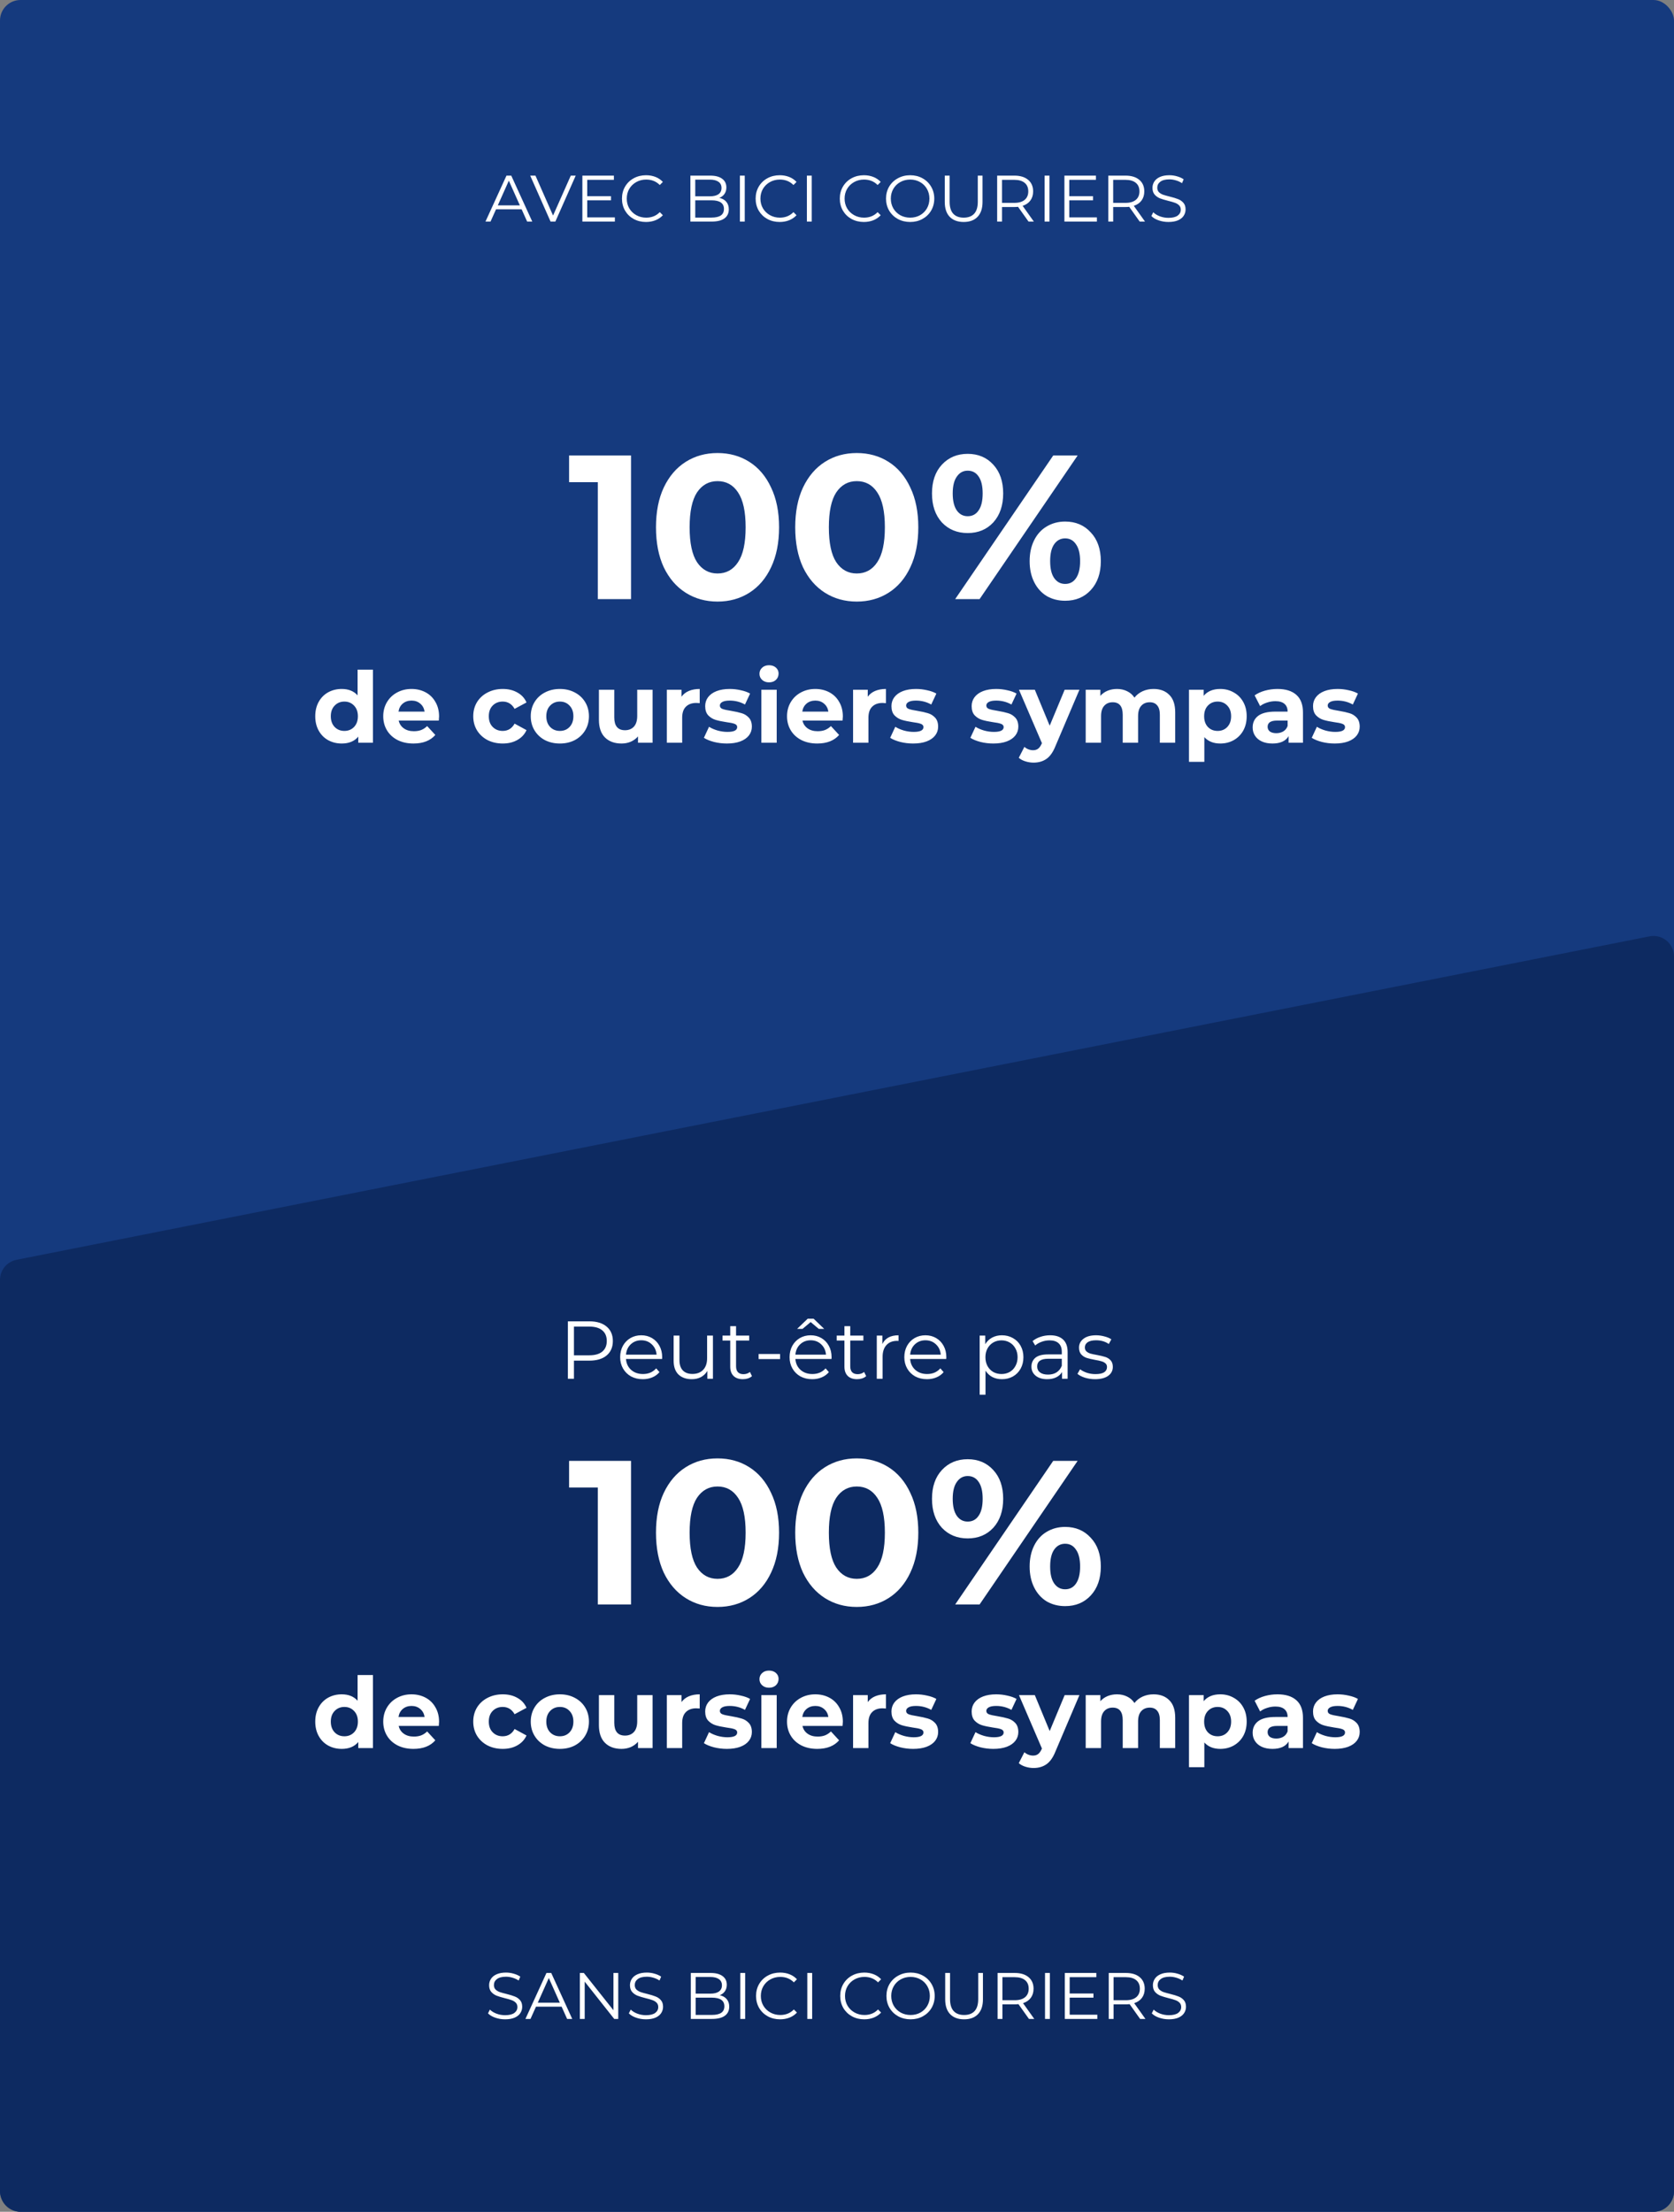 <svg width="408" height="539" viewBox="0 0 408 539" fill="none" xmlns="http://www.w3.org/2000/svg">
<rect x="0" y="0" width="408" height="539" fill="#808080" stroke="none"/>
<rect width="408" height="539" rx="5" fill="#153A7E"/>
<path d="M0 311.909C0 309.522 1.687 307.468 4.029 307.005L402.029 228.183C405.12 227.57 408 229.936 408 233.087V534C408 536.761 405.761 539 403 539H5C2.239 539 0 536.761 0 534V311.909Z" fill="#0D2A61"/>
<path d="M153.801 111V146H145.701V117.5H138.701V111H153.801ZM174.881 146.6C171.981 146.6 169.397 145.883 167.131 144.45C164.864 143.017 163.081 140.95 161.781 138.25C160.514 135.517 159.881 132.267 159.881 128.5C159.881 124.733 160.514 121.5 161.781 118.8C163.081 116.067 164.864 113.983 167.131 112.55C169.397 111.117 171.981 110.4 174.881 110.4C177.781 110.4 180.364 111.117 182.631 112.55C184.897 113.983 186.664 116.067 187.931 118.8C189.231 121.5 189.881 124.733 189.881 128.5C189.881 132.267 189.231 135.517 187.931 138.25C186.664 140.95 184.897 143.017 182.631 144.45C180.364 145.883 177.781 146.6 174.881 146.6ZM174.881 139.75C177.014 139.75 178.681 138.833 179.881 137C181.114 135.167 181.731 132.333 181.731 128.5C181.731 124.667 181.114 121.833 179.881 120C178.681 118.167 177.014 117.25 174.881 117.25C172.781 117.25 171.114 118.167 169.881 120C168.681 121.833 168.081 124.667 168.081 128.5C168.081 132.333 168.681 135.167 169.881 137C171.114 138.833 172.781 139.75 174.881 139.75ZM208.816 146.6C205.916 146.6 203.333 145.883 201.066 144.45C198.8 143.017 197.016 140.95 195.716 138.25C194.45 135.517 193.816 132.267 193.816 128.5C193.816 124.733 194.45 121.5 195.716 118.8C197.016 116.067 198.8 113.983 201.066 112.55C203.333 111.117 205.916 110.4 208.816 110.4C211.716 110.4 214.3 111.117 216.566 112.55C218.833 113.983 220.6 116.067 221.866 118.8C223.166 121.5 223.816 124.733 223.816 128.5C223.816 132.267 223.166 135.517 221.866 138.25C220.6 140.95 218.833 143.017 216.566 144.45C214.3 145.883 211.716 146.6 208.816 146.6ZM208.816 139.75C210.95 139.75 212.616 138.833 213.816 137C215.05 135.167 215.666 132.333 215.666 128.5C215.666 124.667 215.05 121.833 213.816 120C212.616 118.167 210.95 117.25 208.816 117.25C206.716 117.25 205.05 118.167 203.816 120C202.616 121.833 202.016 124.667 202.016 128.5C202.016 132.333 202.616 135.167 203.816 137C205.05 138.833 206.716 139.75 208.816 139.75ZM235.852 129.9C233.285 129.9 231.185 129.033 229.552 127.3C227.952 125.533 227.152 123.183 227.152 120.25C227.152 117.317 227.952 114.983 229.552 113.25C231.185 111.483 233.285 110.6 235.852 110.6C238.418 110.6 240.502 111.483 242.102 113.25C243.702 114.983 244.502 117.317 244.502 120.25C244.502 123.183 243.702 125.533 242.102 127.3C240.502 129.033 238.418 129.9 235.852 129.9ZM256.702 111H262.652L238.752 146H232.802L256.702 111ZM235.852 125.8C236.985 125.8 237.868 125.333 238.502 124.4C239.168 123.467 239.502 122.083 239.502 120.25C239.502 118.417 239.168 117.033 238.502 116.1C237.868 115.167 236.985 114.7 235.852 114.7C234.752 114.7 233.868 115.183 233.202 116.15C232.535 117.083 232.202 118.45 232.202 120.25C232.202 122.05 232.535 123.433 233.202 124.4C233.868 125.333 234.752 125.8 235.852 125.8ZM259.602 146.4C257.935 146.4 256.435 146.017 255.102 145.25C253.802 144.45 252.785 143.317 252.052 141.85C251.318 140.383 250.952 138.683 250.952 136.75C250.952 134.817 251.318 133.117 252.052 131.65C252.785 130.183 253.802 129.067 255.102 128.3C256.435 127.5 257.935 127.1 259.602 127.1C262.168 127.1 264.252 127.983 265.852 129.75C267.485 131.483 268.302 133.817 268.302 136.75C268.302 139.683 267.485 142.033 265.852 143.8C264.252 145.533 262.168 146.4 259.602 146.4ZM259.602 142.3C260.735 142.3 261.618 141.833 262.252 140.9C262.918 139.933 263.252 138.55 263.252 136.75C263.252 134.95 262.918 133.583 262.252 132.65C261.618 131.683 260.735 131.2 259.602 131.2C258.502 131.2 257.618 131.667 256.952 132.6C256.285 133.533 255.952 134.917 255.952 136.75C255.952 138.583 256.285 139.967 256.952 140.9C257.618 141.833 258.502 142.3 259.602 142.3ZM90.9 163.192V181H87.323V179.512C86.395 180.632 85.052 181.192 83.291 181.192C82.076 181.192 80.972 180.92 79.98 180.376C79.004 179.832 78.236 179.056 77.675 178.048C77.115 177.04 76.835 175.872 76.835 174.544C76.835 173.216 77.115 172.048 77.675 171.04C78.236 170.032 79.004 169.256 79.98 168.712C80.972 168.168 82.076 167.896 83.291 167.896C84.939 167.896 86.228 168.416 87.156 169.456V163.192H90.9ZM83.939 178.12C84.883 178.12 85.668 177.8 86.291 177.16C86.915 176.504 87.228 175.632 87.228 174.544C87.228 173.456 86.915 172.592 86.291 171.952C85.668 171.296 84.883 170.968 83.939 170.968C82.98 170.968 82.188 171.296 81.564 171.952C80.939 172.592 80.627 173.456 80.627 174.544C80.627 175.632 80.939 176.504 81.564 177.16C82.188 177.8 82.98 178.12 83.939 178.12ZM107.013 174.592C107.013 174.64 106.989 174.976 106.941 175.6H97.173C97.349 176.4 97.765 177.032 98.421 177.496C99.077 177.96 99.893 178.192 100.869 178.192C101.541 178.192 102.133 178.096 102.645 177.904C103.173 177.696 103.661 177.376 104.109 176.944L106.101 179.104C104.885 180.496 103.109 181.192 100.773 181.192C99.317 181.192 98.029 180.912 96.909 180.352C95.789 179.776 94.925 178.984 94.317 177.976C93.709 176.968 93.405 175.824 93.405 174.544C93.405 173.28 93.701 172.144 94.293 171.136C94.901 170.112 95.725 169.32 96.765 168.76C97.821 168.184 98.997 167.896 100.293 167.896C101.557 167.896 102.701 168.168 103.725 168.712C104.749 169.256 105.549 170.04 106.125 171.064C106.717 172.072 107.013 173.248 107.013 174.592ZM100.317 170.728C99.469 170.728 98.757 170.968 98.181 171.448C97.605 171.928 97.253 172.584 97.125 173.416H103.485C103.357 172.6 103.005 171.952 102.429 171.472C101.853 170.976 101.149 170.728 100.317 170.728ZM122.542 181.192C121.166 181.192 119.926 180.912 118.822 180.352C117.734 179.776 116.878 178.984 116.254 177.976C115.646 176.968 115.342 175.824 115.342 174.544C115.342 173.264 115.646 172.12 116.254 171.112C116.878 170.104 117.734 169.32 118.822 168.76C119.926 168.184 121.166 167.896 122.542 167.896C123.902 167.896 125.086 168.184 126.094 168.76C127.118 169.32 127.862 170.128 128.326 171.184L125.422 172.744C124.75 171.56 123.782 170.968 122.518 170.968C121.542 170.968 120.734 171.288 120.094 171.928C119.454 172.568 119.134 173.44 119.134 174.544C119.134 175.648 119.454 176.52 120.094 177.16C120.734 177.8 121.542 178.12 122.518 178.12C123.798 178.12 124.766 177.528 125.422 176.344L128.326 177.928C127.862 178.952 127.118 179.752 126.094 180.328C125.086 180.904 123.902 181.192 122.542 181.192ZM136.462 181.192C135.102 181.192 133.878 180.912 132.79 180.352C131.718 179.776 130.878 178.984 130.27 177.976C129.662 176.968 129.358 175.824 129.358 174.544C129.358 173.264 129.662 172.12 130.27 171.112C130.878 170.104 131.718 169.32 132.79 168.76C133.878 168.184 135.102 167.896 136.462 167.896C137.822 167.896 139.038 168.184 140.11 168.76C141.182 169.32 142.022 170.104 142.63 171.112C143.238 172.12 143.542 173.264 143.542 174.544C143.542 175.824 143.238 176.968 142.63 177.976C142.022 178.984 141.182 179.776 140.11 180.352C139.038 180.912 137.822 181.192 136.462 181.192ZM136.462 178.12C137.422 178.12 138.206 177.8 138.814 177.16C139.438 176.504 139.75 175.632 139.75 174.544C139.75 173.456 139.438 172.592 138.814 171.952C138.206 171.296 137.422 170.968 136.462 170.968C135.502 170.968 134.71 171.296 134.086 171.952C133.462 172.592 133.15 173.456 133.15 174.544C133.15 175.632 133.462 176.504 134.086 177.16C134.71 177.8 135.502 178.12 136.462 178.12ZM159.052 168.088V181H155.5V179.464C155.004 180.024 154.412 180.456 153.724 180.76C153.036 181.048 152.292 181.192 151.492 181.192C149.796 181.192 148.452 180.704 147.46 179.728C146.468 178.752 145.972 177.304 145.972 175.384V168.088H149.716V174.832C149.716 176.912 150.588 177.952 152.332 177.952C153.228 177.952 153.948 177.664 154.492 177.088C155.036 176.496 155.308 175.624 155.308 174.472V168.088H159.052ZM166.097 169.792C166.545 169.168 167.145 168.696 167.897 168.376C168.665 168.056 169.545 167.896 170.537 167.896V171.352C170.121 171.32 169.841 171.304 169.697 171.304C168.625 171.304 167.785 171.608 167.177 172.216C166.569 172.808 166.265 173.704 166.265 174.904V181H162.521V168.088H166.097V169.792ZM177.154 181.192C176.082 181.192 175.034 181.064 174.01 180.808C172.986 180.536 172.17 180.2 171.562 179.8L172.81 177.112C173.386 177.48 174.082 177.784 174.898 178.024C175.714 178.248 176.514 178.36 177.298 178.36C178.882 178.36 179.674 177.968 179.674 177.184C179.674 176.816 179.458 176.552 179.026 176.392C178.594 176.232 177.93 176.096 177.034 175.984C175.978 175.824 175.106 175.64 174.418 175.432C173.73 175.224 173.13 174.856 172.618 174.328C172.122 173.8 171.874 173.048 171.874 172.072C171.874 171.256 172.106 170.536 172.57 169.912C173.05 169.272 173.738 168.776 174.634 168.424C175.546 168.072 176.618 167.896 177.85 167.896C178.762 167.896 179.666 168 180.562 168.208C181.474 168.4 182.226 168.672 182.818 169.024L181.57 171.688C180.434 171.048 179.194 170.728 177.85 170.728C177.05 170.728 176.45 170.84 176.05 171.064C175.65 171.288 175.45 171.576 175.45 171.928C175.45 172.328 175.666 172.608 176.098 172.768C176.53 172.928 177.218 173.08 178.162 173.224C179.218 173.4 180.082 173.592 180.754 173.8C181.426 173.992 182.01 174.352 182.506 174.88C183.002 175.408 183.25 176.144 183.25 177.088C183.25 177.888 183.01 178.6 182.53 179.224C182.05 179.848 181.346 180.336 180.418 180.688C179.506 181.024 178.418 181.192 177.154 181.192ZM185.56 168.088H189.304V181H185.56V168.088ZM187.432 166.288C186.744 166.288 186.184 166.088 185.752 165.688C185.32 165.288 185.104 164.792 185.104 164.2C185.104 163.608 185.32 163.112 185.752 162.712C186.184 162.312 186.744 162.112 187.432 162.112C188.12 162.112 188.68 162.304 189.112 162.688C189.544 163.072 189.76 163.552 189.76 164.128C189.76 164.752 189.544 165.272 189.112 165.688C188.68 166.088 188.12 166.288 187.432 166.288ZM205.427 174.592C205.427 174.64 205.403 174.976 205.355 175.6H195.587C195.763 176.4 196.179 177.032 196.835 177.496C197.491 177.96 198.307 178.192 199.283 178.192C199.955 178.192 200.547 178.096 201.059 177.904C201.587 177.696 202.075 177.376 202.523 176.944L204.515 179.104C203.299 180.496 201.523 181.192 199.187 181.192C197.731 181.192 196.443 180.912 195.323 180.352C194.203 179.776 193.339 178.984 192.731 177.976C192.123 176.968 191.819 175.824 191.819 174.544C191.819 173.28 192.115 172.144 192.707 171.136C193.315 170.112 194.139 169.32 195.179 168.76C196.235 168.184 197.411 167.896 198.707 167.896C199.971 167.896 201.115 168.168 202.139 168.712C203.163 169.256 203.963 170.04 204.539 171.064C205.131 172.072 205.427 173.248 205.427 174.592ZM198.731 170.728C197.883 170.728 197.171 170.968 196.595 171.448C196.019 171.928 195.667 172.584 195.539 173.416H201.899C201.771 172.6 201.419 171.952 200.843 171.472C200.267 170.976 199.563 170.728 198.731 170.728ZM211.495 169.792C211.943 169.168 212.543 168.696 213.295 168.376C214.063 168.056 214.943 167.896 215.935 167.896V171.352C215.519 171.32 215.239 171.304 215.095 171.304C214.023 171.304 213.183 171.608 212.575 172.216C211.967 172.808 211.663 173.704 211.663 174.904V181H207.919V168.088H211.495V169.792ZM222.552 181.192C221.48 181.192 220.432 181.064 219.408 180.808C218.384 180.536 217.568 180.2 216.96 179.8L218.208 177.112C218.784 177.48 219.48 177.784 220.296 178.024C221.112 178.248 221.912 178.36 222.696 178.36C224.28 178.36 225.072 177.968 225.072 177.184C225.072 176.816 224.856 176.552 224.424 176.392C223.992 176.232 223.328 176.096 222.432 175.984C221.376 175.824 220.504 175.64 219.816 175.432C219.128 175.224 218.528 174.856 218.016 174.328C217.52 173.8 217.272 173.048 217.272 172.072C217.272 171.256 217.504 170.536 217.968 169.912C218.448 169.272 219.136 168.776 220.032 168.424C220.944 168.072 222.016 167.896 223.248 167.896C224.16 167.896 225.064 168 225.96 168.208C226.872 168.4 227.624 168.672 228.216 169.024L226.968 171.688C225.832 171.048 224.592 170.728 223.248 170.728C222.448 170.728 221.848 170.84 221.448 171.064C221.048 171.288 220.848 171.576 220.848 171.928C220.848 172.328 221.064 172.608 221.496 172.768C221.928 172.928 222.616 173.08 223.56 173.224C224.616 173.4 225.48 173.592 226.152 173.8C226.824 173.992 227.408 174.352 227.904 174.88C228.4 175.408 228.648 176.144 228.648 177.088C228.648 177.888 228.408 178.6 227.928 179.224C227.448 179.848 226.744 180.336 225.816 180.688C224.904 181.024 223.816 181.192 222.552 181.192ZM242.099 181.192C241.027 181.192 239.979 181.064 238.955 180.808C237.931 180.536 237.115 180.2 236.507 179.8L237.755 177.112C238.331 177.48 239.027 177.784 239.843 178.024C240.659 178.248 241.459 178.36 242.243 178.36C243.827 178.36 244.619 177.968 244.619 177.184C244.619 176.816 244.403 176.552 243.971 176.392C243.539 176.232 242.875 176.096 241.979 175.984C240.923 175.824 240.051 175.64 239.363 175.432C238.675 175.224 238.075 174.856 237.563 174.328C237.067 173.8 236.819 173.048 236.819 172.072C236.819 171.256 237.051 170.536 237.515 169.912C237.995 169.272 238.683 168.776 239.579 168.424C240.491 168.072 241.563 167.896 242.795 167.896C243.707 167.896 244.611 168 245.507 168.208C246.419 168.4 247.171 168.672 247.763 169.024L246.515 171.688C245.379 171.048 244.139 170.728 242.795 170.728C241.995 170.728 241.395 170.84 240.995 171.064C240.595 171.288 240.395 171.576 240.395 171.928C240.395 172.328 240.611 172.608 241.043 172.768C241.475 172.928 242.163 173.08 243.107 173.224C244.163 173.4 245.027 173.592 245.699 173.8C246.371 173.992 246.955 174.352 247.451 174.88C247.947 175.408 248.195 176.144 248.195 177.088C248.195 177.888 247.955 178.6 247.475 179.224C246.995 179.848 246.291 180.336 245.363 180.688C244.451 181.024 243.363 181.192 242.099 181.192ZM263.087 168.088L257.255 181.792C256.663 183.28 255.927 184.328 255.047 184.936C254.183 185.544 253.135 185.848 251.903 185.848C251.231 185.848 250.567 185.744 249.911 185.536C249.255 185.328 248.719 185.04 248.303 184.672L249.671 182.008C249.959 182.264 250.287 182.464 250.655 182.608C251.039 182.752 251.415 182.824 251.783 182.824C252.295 182.824 252.711 182.696 253.031 182.44C253.351 182.2 253.639 181.792 253.895 181.216L253.943 181.096L248.351 168.088H252.215L255.839 176.848L259.487 168.088H263.087ZM281.151 167.896C282.767 167.896 284.047 168.376 284.991 169.336C285.951 170.28 286.431 171.704 286.431 173.608V181H282.687V174.184C282.687 173.16 282.471 172.4 282.039 171.904C281.623 171.392 281.023 171.136 280.239 171.136C279.359 171.136 278.663 171.424 278.151 172C277.639 172.56 277.383 173.4 277.383 174.52V181H273.639V174.184C273.639 172.152 272.823 171.136 271.191 171.136C270.327 171.136 269.639 171.424 269.127 172C268.615 172.56 268.359 173.4 268.359 174.52V181H264.615V168.088H268.191V169.576C268.671 169.032 269.255 168.616 269.943 168.328C270.647 168.04 271.415 167.896 272.247 167.896C273.159 167.896 273.983 168.08 274.719 168.448C275.455 168.8 276.047 169.32 276.495 170.008C277.023 169.336 277.687 168.816 278.487 168.448C279.303 168.08 280.191 167.896 281.151 167.896ZM297.419 167.896C298.619 167.896 299.707 168.176 300.683 168.736C301.675 169.28 302.451 170.056 303.011 171.064C303.571 172.056 303.851 173.216 303.851 174.544C303.851 175.872 303.571 177.04 303.011 178.048C302.451 179.04 301.675 179.816 300.683 180.376C299.707 180.92 298.619 181.192 297.419 181.192C295.771 181.192 294.475 180.672 293.531 179.632V185.656H289.787V168.088H293.363V169.576C294.291 168.456 295.643 167.896 297.419 167.896ZM296.771 178.12C297.731 178.12 298.515 177.8 299.123 177.16C299.747 176.504 300.059 175.632 300.059 174.544C300.059 173.456 299.747 172.592 299.123 171.952C298.515 171.296 297.731 170.968 296.771 170.968C295.811 170.968 295.019 171.296 294.395 171.952C293.787 172.592 293.483 173.456 293.483 174.544C293.483 175.632 293.787 176.504 294.395 177.16C295.019 177.8 295.811 178.12 296.771 178.12ZM311.354 167.896C313.354 167.896 314.89 168.376 315.962 169.336C317.034 170.28 317.57 171.712 317.57 173.632V181H314.066V179.392C313.362 180.592 312.05 181.192 310.13 181.192C309.138 181.192 308.274 181.024 307.538 180.688C306.818 180.352 306.266 179.888 305.882 179.296C305.498 178.704 305.306 178.032 305.306 177.28C305.306 176.08 305.754 175.136 306.65 174.448C307.562 173.76 308.962 173.416 310.85 173.416H313.826C313.826 172.6 313.578 171.976 313.082 171.544C312.586 171.096 311.842 170.872 310.85 170.872C310.162 170.872 309.482 170.984 308.81 171.208C308.154 171.416 307.594 171.704 307.13 172.072L305.786 169.456C306.49 168.96 307.33 168.576 308.306 168.304C309.298 168.032 310.314 167.896 311.354 167.896ZM311.066 178.672C311.706 178.672 312.274 178.528 312.77 178.24C313.266 177.936 313.618 177.496 313.826 176.92V175.6H311.258C309.722 175.6 308.954 176.104 308.954 177.112C308.954 177.592 309.138 177.976 309.506 178.264C309.89 178.536 310.41 178.672 311.066 178.672ZM325.302 181.192C324.23 181.192 323.182 181.064 322.158 180.808C321.134 180.536 320.318 180.2 319.71 179.8L320.958 177.112C321.534 177.48 322.23 177.784 323.046 178.024C323.862 178.248 324.662 178.36 325.446 178.36C327.03 178.36 327.822 177.968 327.822 177.184C327.822 176.816 327.606 176.552 327.174 176.392C326.742 176.232 326.078 176.096 325.182 175.984C324.126 175.824 323.254 175.64 322.566 175.432C321.878 175.224 321.278 174.856 320.766 174.328C320.27 173.8 320.022 173.048 320.022 172.072C320.022 171.256 320.254 170.536 320.718 169.912C321.198 169.272 321.886 168.776 322.782 168.424C323.694 168.072 324.766 167.896 325.998 167.896C326.91 167.896 327.814 168 328.71 168.208C329.622 168.4 330.374 168.672 330.966 169.024L329.718 171.688C328.582 171.048 327.342 170.728 325.998 170.728C325.198 170.728 324.598 170.84 324.198 171.064C323.798 171.288 323.598 171.576 323.598 171.928C323.598 172.328 323.814 172.608 324.246 172.768C324.678 172.928 325.366 173.08 326.31 173.224C327.366 173.4 328.23 173.592 328.902 173.8C329.574 173.992 330.158 174.352 330.654 174.88C331.15 175.408 331.398 176.144 331.398 177.088C331.398 177.888 331.158 178.6 330.678 179.224C330.198 179.848 329.494 180.336 328.566 180.688C327.654 181.024 326.566 181.192 325.302 181.192Z" fill="white"/>
<path d="M143.649 322C145.436 322 146.836 322.427 147.849 323.28C148.862 324.133 149.369 325.307 149.369 326.8C149.369 328.293 148.862 329.467 147.849 330.32C146.836 331.16 145.436 331.58 143.649 331.58H139.889V336H138.409V322H143.649ZM143.609 330.28C144.996 330.28 146.056 329.98 146.789 329.38C147.522 328.767 147.889 327.907 147.889 326.8C147.889 325.667 147.522 324.8 146.789 324.2C146.056 323.587 144.996 323.28 143.609 323.28H139.889V330.28H143.609ZM161.37 331.18H152.57C152.65 332.273 153.07 333.16 153.83 333.84C154.59 334.507 155.55 334.84 156.71 334.84C157.364 334.84 157.964 334.727 158.51 334.5C159.057 334.26 159.53 333.913 159.93 333.46L160.73 334.38C160.264 334.94 159.677 335.367 158.97 335.66C158.277 335.953 157.51 336.1 156.67 336.1C155.59 336.1 154.63 335.873 153.79 335.42C152.964 334.953 152.317 334.313 151.85 333.5C151.384 332.687 151.15 331.767 151.15 330.74C151.15 329.713 151.37 328.793 151.81 327.98C152.264 327.167 152.877 326.533 153.65 326.08C154.437 325.627 155.317 325.4 156.29 325.4C157.264 325.4 158.137 325.627 158.91 326.08C159.684 326.533 160.29 327.167 160.73 327.98C161.17 328.78 161.39 329.7 161.39 330.74L161.37 331.18ZM156.29 326.62C155.277 326.62 154.424 326.947 153.73 327.6C153.05 328.24 152.664 329.08 152.57 330.12H160.03C159.937 329.08 159.544 328.24 158.85 327.6C158.17 326.947 157.317 326.62 156.29 326.62ZM173.761 325.48V336H172.401V334.08C172.027 334.72 171.514 335.22 170.861 335.58C170.207 335.927 169.461 336.1 168.621 336.1C167.247 336.1 166.161 335.72 165.361 334.96C164.574 334.187 164.181 333.06 164.181 331.58V325.48H165.601V331.44C165.601 332.547 165.874 333.387 166.421 333.96C166.967 334.533 167.747 334.82 168.761 334.82C169.867 334.82 170.741 334.487 171.381 333.82C172.021 333.14 172.341 332.2 172.341 331V325.48H173.761ZM183.278 335.36C183.011 335.6 182.678 335.787 182.278 335.92C181.891 336.04 181.484 336.1 181.058 336.1C180.071 336.1 179.311 335.833 178.778 335.3C178.244 334.767 177.978 334.013 177.978 333.04V326.68H176.098V325.48H177.978V323.18H179.398V325.48H182.598V326.68H179.398V332.96C179.398 333.587 179.551 334.067 179.858 334.4C180.178 334.72 180.631 334.88 181.218 334.88C181.511 334.88 181.791 334.833 182.058 334.74C182.338 334.647 182.578 334.513 182.778 334.34L183.278 335.36ZM184.888 329.96H190.128V331.2H184.888V329.96ZM202.66 331.18H193.86C193.94 332.273 194.36 333.16 195.12 333.84C195.88 334.507 196.84 334.84 198 334.84C198.653 334.84 199.253 334.727 199.8 334.5C200.346 334.26 200.82 333.913 201.22 333.46L202.02 334.38C201.553 334.94 200.966 335.367 200.26 335.66C199.566 335.953 198.8 336.1 197.96 336.1C196.88 336.1 195.92 335.873 195.08 335.42C194.253 334.953 193.606 334.313 193.14 333.5C192.673 332.687 192.44 331.767 192.44 330.74C192.44 329.713 192.66 328.793 193.1 327.98C193.553 327.167 194.166 326.533 194.94 326.08C195.726 325.627 196.606 325.4 197.58 325.4C198.553 325.4 199.426 325.627 200.2 326.08C200.973 326.533 201.58 327.167 202.02 327.98C202.46 328.78 202.68 329.7 202.68 330.74L202.66 331.18ZM197.58 326.62C196.566 326.62 195.713 326.947 195.02 327.6C194.34 328.24 193.953 329.08 193.86 330.12H201.32C201.226 329.08 200.833 328.24 200.14 327.6C199.46 326.947 198.606 326.62 197.58 326.62ZM199.56 323.84L197.58 322.18L195.6 323.84H194.28L196.86 321.36H198.3L200.88 323.84H199.56ZM211.11 335.36C210.843 335.6 210.51 335.787 210.11 335.92C209.723 336.04 209.317 336.1 208.89 336.1C207.903 336.1 207.143 335.833 206.61 335.3C206.077 334.767 205.81 334.013 205.81 333.04V326.68H203.93V325.48H205.81V323.18H207.23V325.48H210.43V326.68H207.23V332.96C207.23 333.587 207.383 334.067 207.69 334.4C208.01 334.72 208.463 334.88 209.05 334.88C209.343 334.88 209.623 334.833 209.89 334.74C210.17 334.647 210.41 334.513 210.61 334.34L211.11 335.36ZM215.055 327.54C215.388 326.833 215.882 326.3 216.535 325.94C217.202 325.58 218.022 325.4 218.995 325.4V326.78L218.655 326.76C217.548 326.76 216.682 327.1 216.055 327.78C215.428 328.46 215.115 329.413 215.115 330.64V336H213.695V325.48H215.055V327.54ZM230.628 331.18H221.828C221.908 332.273 222.328 333.16 223.088 333.84C223.848 334.507 224.808 334.84 225.968 334.84C226.622 334.84 227.222 334.727 227.768 334.5C228.315 334.26 228.788 333.913 229.188 333.46L229.988 334.38C229.522 334.94 228.935 335.367 228.228 335.66C227.535 335.953 226.768 336.1 225.928 336.1C224.848 336.1 223.888 335.873 223.048 335.42C222.222 334.953 221.575 334.313 221.108 333.5C220.642 332.687 220.408 331.767 220.408 330.74C220.408 329.713 220.628 328.793 221.068 327.98C221.522 327.167 222.135 326.533 222.908 326.08C223.695 325.627 224.575 325.4 225.548 325.4C226.522 325.4 227.395 325.627 228.168 326.08C228.942 326.533 229.548 327.167 229.988 327.98C230.428 328.78 230.648 329.7 230.648 330.74L230.628 331.18ZM225.548 326.62C224.535 326.62 223.682 326.947 222.988 327.6C222.308 328.24 221.922 329.08 221.828 330.12H229.288C229.195 329.08 228.802 328.24 228.108 327.6C227.428 326.947 226.575 326.62 225.548 326.62ZM244.193 325.4C245.18 325.4 246.073 325.627 246.873 326.08C247.673 326.52 248.3 327.147 248.753 327.96C249.206 328.773 249.433 329.7 249.433 330.74C249.433 331.793 249.206 332.727 248.753 333.54C248.3 334.353 247.673 334.987 246.873 335.44C246.086 335.88 245.193 336.1 244.193 336.1C243.34 336.1 242.566 335.927 241.873 335.58C241.193 335.22 240.633 334.7 240.193 334.02V339.88H238.773V325.48H240.133V327.56C240.56 326.867 241.12 326.333 241.813 325.96C242.52 325.587 243.313 325.4 244.193 325.4ZM244.093 334.84C244.826 334.84 245.493 334.673 246.093 334.34C246.693 333.993 247.16 333.507 247.493 332.88C247.84 332.253 248.013 331.54 248.013 330.74C248.013 329.94 247.84 329.233 247.493 328.62C247.16 327.993 246.693 327.507 246.093 327.16C245.493 326.813 244.826 326.64 244.093 326.64C243.346 326.64 242.673 326.813 242.073 327.16C241.486 327.507 241.02 327.993 240.673 328.62C240.34 329.233 240.173 329.94 240.173 330.74C240.173 331.54 240.34 332.253 240.673 332.88C241.02 333.507 241.486 333.993 242.073 334.34C242.673 334.673 243.346 334.84 244.093 334.84ZM255.949 325.4C257.322 325.4 258.376 325.747 259.109 326.44C259.842 327.12 260.209 328.133 260.209 329.48V336H258.849V334.36C258.529 334.907 258.056 335.333 257.429 335.64C256.816 335.947 256.082 336.1 255.229 336.1C254.056 336.1 253.122 335.82 252.429 335.26C251.736 334.7 251.389 333.96 251.389 333.04C251.389 332.147 251.709 331.427 252.349 330.88C253.002 330.333 254.036 330.06 255.449 330.06H258.789V329.42C258.789 328.513 258.536 327.827 258.029 327.36C257.522 326.88 256.782 326.64 255.809 326.64C255.142 326.64 254.502 326.753 253.889 326.98C253.276 327.193 252.749 327.493 252.309 327.88L251.669 326.82C252.202 326.367 252.842 326.02 253.589 325.78C254.336 325.527 255.122 325.4 255.949 325.4ZM255.449 334.98C256.249 334.98 256.936 334.8 257.509 334.44C258.082 334.067 258.509 333.533 258.789 332.84V331.12H255.489C253.689 331.12 252.789 331.747 252.789 333C252.789 333.613 253.022 334.1 253.489 334.46C253.956 334.807 254.609 334.98 255.449 334.98ZM266.886 336.1C266.033 336.1 265.213 335.98 264.426 335.74C263.653 335.487 263.046 335.173 262.606 334.8L263.246 333.68C263.686 334.027 264.239 334.313 264.906 334.54C265.573 334.753 266.266 334.86 266.986 334.86C267.946 334.86 268.653 334.713 269.106 334.42C269.573 334.113 269.806 333.687 269.806 333.14C269.806 332.753 269.679 332.453 269.426 332.24C269.173 332.013 268.853 331.847 268.466 331.74C268.079 331.62 267.566 331.507 266.926 331.4C266.073 331.24 265.386 331.08 264.866 330.92C264.346 330.747 263.899 330.46 263.526 330.06C263.166 329.66 262.986 329.107 262.986 328.4C262.986 327.52 263.353 326.8 264.086 326.24C264.819 325.68 265.839 325.4 267.146 325.4C267.826 325.4 268.506 325.493 269.186 325.68C269.866 325.853 270.426 326.087 270.866 326.38L270.246 327.52C269.379 326.92 268.346 326.62 267.146 326.62C266.239 326.62 265.553 326.78 265.086 327.1C264.633 327.42 264.406 327.84 264.406 328.36C264.406 328.76 264.533 329.08 264.786 329.32C265.053 329.56 265.379 329.74 265.766 329.86C266.153 329.967 266.686 330.08 267.366 330.2C268.206 330.36 268.879 330.52 269.386 330.68C269.893 330.84 270.326 331.113 270.686 331.5C271.046 331.887 271.226 332.42 271.226 333.1C271.226 334.02 270.839 334.753 270.066 335.3C269.306 335.833 268.246 336.1 266.886 336.1ZM153.801 356V391H145.701V362.5H138.701V356H153.801ZM174.881 391.6C171.981 391.6 169.397 390.883 167.131 389.45C164.864 388.017 163.081 385.95 161.781 383.25C160.514 380.517 159.881 377.267 159.881 373.5C159.881 369.733 160.514 366.5 161.781 363.8C163.081 361.067 164.864 358.983 167.131 357.55C169.397 356.117 171.981 355.4 174.881 355.4C177.781 355.4 180.364 356.117 182.631 357.55C184.897 358.983 186.664 361.067 187.931 363.8C189.231 366.5 189.881 369.733 189.881 373.5C189.881 377.267 189.231 380.517 187.931 383.25C186.664 385.95 184.897 388.017 182.631 389.45C180.364 390.883 177.781 391.6 174.881 391.6ZM174.881 384.75C177.014 384.75 178.681 383.833 179.881 382C181.114 380.167 181.731 377.333 181.731 373.5C181.731 369.667 181.114 366.833 179.881 365C178.681 363.167 177.014 362.25 174.881 362.25C172.781 362.25 171.114 363.167 169.881 365C168.681 366.833 168.081 369.667 168.081 373.5C168.081 377.333 168.681 380.167 169.881 382C171.114 383.833 172.781 384.75 174.881 384.75ZM208.816 391.6C205.916 391.6 203.333 390.883 201.066 389.45C198.8 388.017 197.016 385.95 195.716 383.25C194.45 380.517 193.816 377.267 193.816 373.5C193.816 369.733 194.45 366.5 195.716 363.8C197.016 361.067 198.8 358.983 201.066 357.55C203.333 356.117 205.916 355.4 208.816 355.4C211.716 355.4 214.3 356.117 216.566 357.55C218.833 358.983 220.6 361.067 221.866 363.8C223.166 366.5 223.816 369.733 223.816 373.5C223.816 377.267 223.166 380.517 221.866 383.25C220.6 385.95 218.833 388.017 216.566 389.45C214.3 390.883 211.716 391.6 208.816 391.6ZM208.816 384.75C210.95 384.75 212.616 383.833 213.816 382C215.05 380.167 215.666 377.333 215.666 373.5C215.666 369.667 215.05 366.833 213.816 365C212.616 363.167 210.95 362.25 208.816 362.25C206.716 362.25 205.05 363.167 203.816 365C202.616 366.833 202.016 369.667 202.016 373.5C202.016 377.333 202.616 380.167 203.816 382C205.05 383.833 206.716 384.75 208.816 384.75ZM235.852 374.9C233.285 374.9 231.185 374.033 229.552 372.3C227.952 370.533 227.152 368.183 227.152 365.25C227.152 362.317 227.952 359.983 229.552 358.25C231.185 356.483 233.285 355.6 235.852 355.6C238.418 355.6 240.502 356.483 242.102 358.25C243.702 359.983 244.502 362.317 244.502 365.25C244.502 368.183 243.702 370.533 242.102 372.3C240.502 374.033 238.418 374.9 235.852 374.9ZM256.702 356H262.652L238.752 391H232.802L256.702 356ZM235.852 370.8C236.985 370.8 237.868 370.333 238.502 369.4C239.168 368.467 239.502 367.083 239.502 365.25C239.502 363.417 239.168 362.033 238.502 361.1C237.868 360.167 236.985 359.7 235.852 359.7C234.752 359.7 233.868 360.183 233.202 361.15C232.535 362.083 232.202 363.45 232.202 365.25C232.202 367.05 232.535 368.433 233.202 369.4C233.868 370.333 234.752 370.8 235.852 370.8ZM259.602 391.4C257.935 391.4 256.435 391.017 255.102 390.25C253.802 389.45 252.785 388.317 252.052 386.85C251.318 385.383 250.952 383.683 250.952 381.75C250.952 379.817 251.318 378.117 252.052 376.65C252.785 375.183 253.802 374.067 255.102 373.3C256.435 372.5 257.935 372.1 259.602 372.1C262.168 372.1 264.252 372.983 265.852 374.75C267.485 376.483 268.302 378.817 268.302 381.75C268.302 384.683 267.485 387.033 265.852 388.8C264.252 390.533 262.168 391.4 259.602 391.4ZM259.602 387.3C260.735 387.3 261.618 386.833 262.252 385.9C262.918 384.933 263.252 383.55 263.252 381.75C263.252 379.95 262.918 378.583 262.252 377.65C261.618 376.683 260.735 376.2 259.602 376.2C258.502 376.2 257.618 376.667 256.952 377.6C256.285 378.533 255.952 379.917 255.952 381.75C255.952 383.583 256.285 384.967 256.952 385.9C257.618 386.833 258.502 387.3 259.602 387.3ZM90.9 408.192V426H87.323V424.512C86.395 425.632 85.052 426.192 83.291 426.192C82.076 426.192 80.972 425.92 79.98 425.376C79.004 424.832 78.236 424.056 77.675 423.048C77.115 422.04 76.835 420.872 76.835 419.544C76.835 418.216 77.115 417.048 77.675 416.04C78.236 415.032 79.004 414.256 79.98 413.712C80.972 413.168 82.076 412.896 83.291 412.896C84.939 412.896 86.228 413.416 87.156 414.456V408.192H90.9ZM83.939 423.12C84.883 423.12 85.668 422.8 86.291 422.16C86.915 421.504 87.228 420.632 87.228 419.544C87.228 418.456 86.915 417.592 86.291 416.952C85.668 416.296 84.883 415.968 83.939 415.968C82.98 415.968 82.188 416.296 81.564 416.952C80.939 417.592 80.627 418.456 80.627 419.544C80.627 420.632 80.939 421.504 81.564 422.16C82.188 422.8 82.98 423.12 83.939 423.12ZM107.013 419.592C107.013 419.64 106.989 419.976 106.941 420.6H97.173C97.349 421.4 97.765 422.032 98.421 422.496C99.077 422.96 99.893 423.192 100.869 423.192C101.541 423.192 102.133 423.096 102.645 422.904C103.173 422.696 103.661 422.376 104.109 421.944L106.101 424.104C104.885 425.496 103.109 426.192 100.773 426.192C99.317 426.192 98.029 425.912 96.909 425.352C95.789 424.776 94.925 423.984 94.317 422.976C93.709 421.968 93.405 420.824 93.405 419.544C93.405 418.28 93.701 417.144 94.293 416.136C94.901 415.112 95.725 414.32 96.765 413.76C97.821 413.184 98.997 412.896 100.293 412.896C101.557 412.896 102.701 413.168 103.725 413.712C104.749 414.256 105.549 415.04 106.125 416.064C106.717 417.072 107.013 418.248 107.013 419.592ZM100.317 415.728C99.469 415.728 98.757 415.968 98.181 416.448C97.605 416.928 97.253 417.584 97.125 418.416H103.485C103.357 417.6 103.005 416.952 102.429 416.472C101.853 415.976 101.149 415.728 100.317 415.728ZM122.542 426.192C121.166 426.192 119.926 425.912 118.822 425.352C117.734 424.776 116.878 423.984 116.254 422.976C115.646 421.968 115.342 420.824 115.342 419.544C115.342 418.264 115.646 417.12 116.254 416.112C116.878 415.104 117.734 414.32 118.822 413.76C119.926 413.184 121.166 412.896 122.542 412.896C123.902 412.896 125.086 413.184 126.094 413.76C127.118 414.32 127.862 415.128 128.326 416.184L125.422 417.744C124.75 416.56 123.782 415.968 122.518 415.968C121.542 415.968 120.734 416.288 120.094 416.928C119.454 417.568 119.134 418.44 119.134 419.544C119.134 420.648 119.454 421.52 120.094 422.16C120.734 422.8 121.542 423.12 122.518 423.12C123.798 423.12 124.766 422.528 125.422 421.344L128.326 422.928C127.862 423.952 127.118 424.752 126.094 425.328C125.086 425.904 123.902 426.192 122.542 426.192ZM136.462 426.192C135.102 426.192 133.878 425.912 132.79 425.352C131.718 424.776 130.878 423.984 130.27 422.976C129.662 421.968 129.358 420.824 129.358 419.544C129.358 418.264 129.662 417.12 130.27 416.112C130.878 415.104 131.718 414.32 132.79 413.76C133.878 413.184 135.102 412.896 136.462 412.896C137.822 412.896 139.038 413.184 140.11 413.76C141.182 414.32 142.022 415.104 142.63 416.112C143.238 417.12 143.542 418.264 143.542 419.544C143.542 420.824 143.238 421.968 142.63 422.976C142.022 423.984 141.182 424.776 140.11 425.352C139.038 425.912 137.822 426.192 136.462 426.192ZM136.462 423.12C137.422 423.12 138.206 422.8 138.814 422.16C139.438 421.504 139.75 420.632 139.75 419.544C139.75 418.456 139.438 417.592 138.814 416.952C138.206 416.296 137.422 415.968 136.462 415.968C135.502 415.968 134.71 416.296 134.086 416.952C133.462 417.592 133.15 418.456 133.15 419.544C133.15 420.632 133.462 421.504 134.086 422.16C134.71 422.8 135.502 423.12 136.462 423.12ZM159.052 413.088V426H155.5V424.464C155.004 425.024 154.412 425.456 153.724 425.76C153.036 426.048 152.292 426.192 151.492 426.192C149.796 426.192 148.452 425.704 147.46 424.728C146.468 423.752 145.972 422.304 145.972 420.384V413.088H149.716V419.832C149.716 421.912 150.588 422.952 152.332 422.952C153.228 422.952 153.948 422.664 154.492 422.088C155.036 421.496 155.308 420.624 155.308 419.472V413.088H159.052ZM166.097 414.792C166.545 414.168 167.145 413.696 167.897 413.376C168.665 413.056 169.545 412.896 170.537 412.896V416.352C170.121 416.32 169.841 416.304 169.697 416.304C168.625 416.304 167.785 416.608 167.177 417.216C166.569 417.808 166.265 418.704 166.265 419.904V426H162.521V413.088H166.097V414.792ZM177.154 426.192C176.082 426.192 175.034 426.064 174.01 425.808C172.986 425.536 172.17 425.2 171.562 424.8L172.81 422.112C173.386 422.48 174.082 422.784 174.898 423.024C175.714 423.248 176.514 423.36 177.298 423.36C178.882 423.36 179.674 422.968 179.674 422.184C179.674 421.816 179.458 421.552 179.026 421.392C178.594 421.232 177.93 421.096 177.034 420.984C175.978 420.824 175.106 420.64 174.418 420.432C173.73 420.224 173.13 419.856 172.618 419.328C172.122 418.8 171.874 418.048 171.874 417.072C171.874 416.256 172.106 415.536 172.57 414.912C173.05 414.272 173.738 413.776 174.634 413.424C175.546 413.072 176.618 412.896 177.85 412.896C178.762 412.896 179.666 413 180.562 413.208C181.474 413.4 182.226 413.672 182.818 414.024L181.57 416.688C180.434 416.048 179.194 415.728 177.85 415.728C177.05 415.728 176.45 415.84 176.05 416.064C175.65 416.288 175.45 416.576 175.45 416.928C175.45 417.328 175.666 417.608 176.098 417.768C176.53 417.928 177.218 418.08 178.162 418.224C179.218 418.4 180.082 418.592 180.754 418.8C181.426 418.992 182.01 419.352 182.506 419.88C183.002 420.408 183.25 421.144 183.25 422.088C183.25 422.888 183.01 423.6 182.53 424.224C182.05 424.848 181.346 425.336 180.418 425.688C179.506 426.024 178.418 426.192 177.154 426.192ZM185.56 413.088H189.304V426H185.56V413.088ZM187.432 411.288C186.744 411.288 186.184 411.088 185.752 410.688C185.32 410.288 185.104 409.792 185.104 409.2C185.104 408.608 185.32 408.112 185.752 407.712C186.184 407.312 186.744 407.112 187.432 407.112C188.12 407.112 188.68 407.304 189.112 407.688C189.544 408.072 189.76 408.552 189.76 409.128C189.76 409.752 189.544 410.272 189.112 410.688C188.68 411.088 188.12 411.288 187.432 411.288ZM205.427 419.592C205.427 419.64 205.403 419.976 205.355 420.6H195.587C195.763 421.4 196.179 422.032 196.835 422.496C197.491 422.96 198.307 423.192 199.283 423.192C199.955 423.192 200.547 423.096 201.059 422.904C201.587 422.696 202.075 422.376 202.523 421.944L204.515 424.104C203.299 425.496 201.523 426.192 199.187 426.192C197.731 426.192 196.443 425.912 195.323 425.352C194.203 424.776 193.339 423.984 192.731 422.976C192.123 421.968 191.819 420.824 191.819 419.544C191.819 418.28 192.115 417.144 192.707 416.136C193.315 415.112 194.139 414.32 195.179 413.76C196.235 413.184 197.411 412.896 198.707 412.896C199.971 412.896 201.115 413.168 202.139 413.712C203.163 414.256 203.963 415.04 204.539 416.064C205.131 417.072 205.427 418.248 205.427 419.592ZM198.731 415.728C197.883 415.728 197.171 415.968 196.595 416.448C196.019 416.928 195.667 417.584 195.539 418.416H201.899C201.771 417.6 201.419 416.952 200.843 416.472C200.267 415.976 199.563 415.728 198.731 415.728ZM211.495 414.792C211.943 414.168 212.543 413.696 213.295 413.376C214.063 413.056 214.943 412.896 215.935 412.896V416.352C215.519 416.32 215.239 416.304 215.095 416.304C214.023 416.304 213.183 416.608 212.575 417.216C211.967 417.808 211.663 418.704 211.663 419.904V426H207.919V413.088H211.495V414.792ZM222.552 426.192C221.48 426.192 220.432 426.064 219.408 425.808C218.384 425.536 217.568 425.2 216.96 424.8L218.208 422.112C218.784 422.48 219.48 422.784 220.296 423.024C221.112 423.248 221.912 423.36 222.696 423.36C224.28 423.36 225.072 422.968 225.072 422.184C225.072 421.816 224.856 421.552 224.424 421.392C223.992 421.232 223.328 421.096 222.432 420.984C221.376 420.824 220.504 420.64 219.816 420.432C219.128 420.224 218.528 419.856 218.016 419.328C217.52 418.8 217.272 418.048 217.272 417.072C217.272 416.256 217.504 415.536 217.968 414.912C218.448 414.272 219.136 413.776 220.032 413.424C220.944 413.072 222.016 412.896 223.248 412.896C224.16 412.896 225.064 413 225.96 413.208C226.872 413.4 227.624 413.672 228.216 414.024L226.968 416.688C225.832 416.048 224.592 415.728 223.248 415.728C222.448 415.728 221.848 415.84 221.448 416.064C221.048 416.288 220.848 416.576 220.848 416.928C220.848 417.328 221.064 417.608 221.496 417.768C221.928 417.928 222.616 418.08 223.56 418.224C224.616 418.4 225.48 418.592 226.152 418.8C226.824 418.992 227.408 419.352 227.904 419.88C228.4 420.408 228.648 421.144 228.648 422.088C228.648 422.888 228.408 423.6 227.928 424.224C227.448 424.848 226.744 425.336 225.816 425.688C224.904 426.024 223.816 426.192 222.552 426.192ZM242.099 426.192C241.027 426.192 239.979 426.064 238.955 425.808C237.931 425.536 237.115 425.2 236.507 424.8L237.755 422.112C238.331 422.48 239.027 422.784 239.843 423.024C240.659 423.248 241.459 423.36 242.243 423.36C243.827 423.36 244.619 422.968 244.619 422.184C244.619 421.816 244.403 421.552 243.971 421.392C243.539 421.232 242.875 421.096 241.979 420.984C240.923 420.824 240.051 420.64 239.363 420.432C238.675 420.224 238.075 419.856 237.563 419.328C237.067 418.8 236.819 418.048 236.819 417.072C236.819 416.256 237.051 415.536 237.515 414.912C237.995 414.272 238.683 413.776 239.579 413.424C240.491 413.072 241.563 412.896 242.795 412.896C243.707 412.896 244.611 413 245.507 413.208C246.419 413.4 247.171 413.672 247.763 414.024L246.515 416.688C245.379 416.048 244.139 415.728 242.795 415.728C241.995 415.728 241.395 415.84 240.995 416.064C240.595 416.288 240.395 416.576 240.395 416.928C240.395 417.328 240.611 417.608 241.043 417.768C241.475 417.928 242.163 418.08 243.107 418.224C244.163 418.4 245.027 418.592 245.699 418.8C246.371 418.992 246.955 419.352 247.451 419.88C247.947 420.408 248.195 421.144 248.195 422.088C248.195 422.888 247.955 423.6 247.475 424.224C246.995 424.848 246.291 425.336 245.363 425.688C244.451 426.024 243.363 426.192 242.099 426.192ZM263.087 413.088L257.255 426.792C256.663 428.28 255.927 429.328 255.047 429.936C254.183 430.544 253.135 430.848 251.903 430.848C251.231 430.848 250.567 430.744 249.911 430.536C249.255 430.328 248.719 430.04 248.303 429.672L249.671 427.008C249.959 427.264 250.287 427.464 250.655 427.608C251.039 427.752 251.415 427.824 251.783 427.824C252.295 427.824 252.711 427.696 253.031 427.44C253.351 427.2 253.639 426.792 253.895 426.216L253.943 426.096L248.351 413.088H252.215L255.839 421.848L259.487 413.088H263.087ZM281.151 412.896C282.767 412.896 284.047 413.376 284.991 414.336C285.951 415.28 286.431 416.704 286.431 418.608V426H282.687V419.184C282.687 418.16 282.471 417.4 282.039 416.904C281.623 416.392 281.023 416.136 280.239 416.136C279.359 416.136 278.663 416.424 278.151 417C277.639 417.56 277.383 418.4 277.383 419.52V426H273.639V419.184C273.639 417.152 272.823 416.136 271.191 416.136C270.327 416.136 269.639 416.424 269.127 417C268.615 417.56 268.359 418.4 268.359 419.52V426H264.615V413.088H268.191V414.576C268.671 414.032 269.255 413.616 269.943 413.328C270.647 413.04 271.415 412.896 272.247 412.896C273.159 412.896 273.983 413.08 274.719 413.448C275.455 413.8 276.047 414.32 276.495 415.008C277.023 414.336 277.687 413.816 278.487 413.448C279.303 413.08 280.191 412.896 281.151 412.896ZM297.419 412.896C298.619 412.896 299.707 413.176 300.683 413.736C301.675 414.28 302.451 415.056 303.011 416.064C303.571 417.056 303.851 418.216 303.851 419.544C303.851 420.872 303.571 422.04 303.011 423.048C302.451 424.04 301.675 424.816 300.683 425.376C299.707 425.92 298.619 426.192 297.419 426.192C295.771 426.192 294.475 425.672 293.531 424.632V430.656H289.787V413.088H293.363V414.576C294.291 413.456 295.643 412.896 297.419 412.896ZM296.771 423.12C297.731 423.12 298.515 422.8 299.123 422.16C299.747 421.504 300.059 420.632 300.059 419.544C300.059 418.456 299.747 417.592 299.123 416.952C298.515 416.296 297.731 415.968 296.771 415.968C295.811 415.968 295.019 416.296 294.395 416.952C293.787 417.592 293.483 418.456 293.483 419.544C293.483 420.632 293.787 421.504 294.395 422.16C295.019 422.8 295.811 423.12 296.771 423.12ZM311.354 412.896C313.354 412.896 314.89 413.376 315.962 414.336C317.034 415.28 317.57 416.712 317.57 418.632V426H314.066V424.392C313.362 425.592 312.05 426.192 310.13 426.192C309.138 426.192 308.274 426.024 307.538 425.688C306.818 425.352 306.266 424.888 305.882 424.296C305.498 423.704 305.306 423.032 305.306 422.28C305.306 421.08 305.754 420.136 306.65 419.448C307.562 418.76 308.962 418.416 310.85 418.416H313.826C313.826 417.6 313.578 416.976 313.082 416.544C312.586 416.096 311.842 415.872 310.85 415.872C310.162 415.872 309.482 415.984 308.81 416.208C308.154 416.416 307.594 416.704 307.13 417.072L305.786 414.456C306.49 413.96 307.33 413.576 308.306 413.304C309.298 413.032 310.314 412.896 311.354 412.896ZM311.066 423.672C311.706 423.672 312.274 423.528 312.77 423.24C313.266 422.936 313.618 422.496 313.826 421.92V420.6H311.258C309.722 420.6 308.954 421.104 308.954 422.112C308.954 422.592 309.138 422.976 309.506 423.264C309.89 423.536 310.41 423.672 311.066 423.672ZM325.302 426.192C324.23 426.192 323.182 426.064 322.158 425.808C321.134 425.536 320.318 425.2 319.71 424.8L320.958 422.112C321.534 422.48 322.23 422.784 323.046 423.024C323.862 423.248 324.662 423.36 325.446 423.36C327.03 423.36 327.822 422.968 327.822 422.184C327.822 421.816 327.606 421.552 327.174 421.392C326.742 421.232 326.078 421.096 325.182 420.984C324.126 420.824 323.254 420.64 322.566 420.432C321.878 420.224 321.278 419.856 320.766 419.328C320.27 418.8 320.022 418.048 320.022 417.072C320.022 416.256 320.254 415.536 320.718 414.912C321.198 414.272 321.886 413.776 322.782 413.424C323.694 413.072 324.766 412.896 325.998 412.896C326.91 412.896 327.814 413 328.71 413.208C329.622 413.4 330.374 413.672 330.966 414.024L329.718 416.688C328.582 416.048 327.342 415.728 325.998 415.728C325.198 415.728 324.598 415.84 324.198 416.064C323.798 416.288 323.598 416.576 323.598 416.928C323.598 417.328 323.814 417.608 324.246 417.768C324.678 417.928 325.366 418.08 326.31 418.224C327.366 418.4 328.23 418.592 328.902 418.8C329.574 418.992 330.158 419.352 330.654 419.88C331.15 420.408 331.398 421.144 331.398 422.088C331.398 422.888 331.158 423.6 330.678 424.224C330.198 424.848 329.494 425.336 328.566 425.688C327.654 426.024 326.566 426.192 325.302 426.192Z" fill="white"/>
<path d="M127.137 51.008H120.897L119.553 54H118.321L123.441 42.8H124.609L129.729 54H128.481L127.137 51.008ZM126.705 50.048L124.017 44.032L121.329 50.048H126.705ZM140.316 42.8L135.356 54H134.188L129.228 42.8H130.508L134.796 52.528L139.116 42.8H140.316ZM149.861 52.976V54H141.941V42.8H149.621V43.824H143.125V47.808H148.917V48.816H143.125V52.976H149.861ZM157.446 54.096C156.336 54.096 155.334 53.851 154.438 53.36C153.552 52.869 152.854 52.192 152.342 51.328C151.84 50.453 151.59 49.477 151.59 48.4C151.59 47.323 151.84 46.352 152.342 45.488C152.854 44.613 153.558 43.931 154.454 43.44C155.35 42.949 156.352 42.704 157.462 42.704C158.294 42.704 159.062 42.843 159.766 43.12C160.47 43.397 161.067 43.803 161.558 44.336L160.806 45.088C159.931 44.203 158.827 43.76 157.494 43.76C156.608 43.76 155.803 43.963 155.078 44.368C154.352 44.773 153.782 45.328 153.366 46.032C152.96 46.736 152.758 47.525 152.758 48.4C152.758 49.275 152.96 50.064 153.366 50.768C153.782 51.472 154.352 52.027 155.078 52.432C155.803 52.837 156.608 53.04 157.494 53.04C158.838 53.04 159.942 52.592 160.806 51.696L161.558 52.448C161.067 52.981 160.464 53.392 159.75 53.68C159.046 53.957 158.278 54.096 157.446 54.096ZM175.325 48.224C176.061 48.384 176.627 48.704 177.021 49.184C177.427 49.653 177.629 50.261 177.629 51.008C177.629 51.968 177.272 52.709 176.557 53.232C175.853 53.744 174.808 54 173.421 54H168.269V42.8H173.101C174.349 42.8 175.315 43.051 175.997 43.552C176.691 44.053 177.037 44.763 177.037 45.68C177.037 46.299 176.883 46.827 176.573 47.264C176.275 47.691 175.859 48.011 175.325 48.224ZM169.453 43.776V47.84H173.021C173.928 47.84 174.627 47.669 175.117 47.328C175.608 46.976 175.853 46.469 175.853 45.808C175.853 45.147 175.608 44.645 175.117 44.304C174.627 43.952 173.928 43.776 173.021 43.776H169.453ZM173.405 53.024C174.408 53.024 175.165 52.853 175.677 52.512C176.189 52.171 176.445 51.637 176.445 50.912C176.445 49.515 175.432 48.816 173.405 48.816H169.453V53.024H173.405ZM180.332 42.8H181.516V54H180.332V42.8ZM190.024 54.096C188.915 54.096 187.912 53.851 187.016 53.36C186.131 52.869 185.432 52.192 184.92 51.328C184.419 50.453 184.168 49.477 184.168 48.4C184.168 47.323 184.419 46.352 184.92 45.488C185.432 44.613 186.136 43.931 187.032 43.44C187.928 42.949 188.931 42.704 190.04 42.704C190.872 42.704 191.64 42.843 192.344 43.12C193.048 43.397 193.645 43.803 194.136 44.336L193.384 45.088C192.509 44.203 191.405 43.76 190.072 43.76C189.187 43.76 188.381 43.963 187.656 44.368C186.931 44.773 186.36 45.328 185.944 46.032C185.539 46.736 185.336 47.525 185.336 48.4C185.336 49.275 185.539 50.064 185.944 50.768C186.36 51.472 186.931 52.027 187.656 52.432C188.381 52.837 189.187 53.04 190.072 53.04C191.416 53.04 192.52 52.592 193.384 51.696L194.136 52.448C193.645 52.981 193.043 53.392 192.328 53.68C191.624 53.957 190.856 54.096 190.024 54.096ZM196.66 42.8H197.844V54H196.66V42.8ZM210.54 54.096C209.43 54.096 208.428 53.851 207.532 53.36C206.646 52.869 205.948 52.192 205.436 51.328C204.934 50.453 204.684 49.477 204.684 48.4C204.684 47.323 204.934 46.352 205.436 45.488C205.948 44.613 206.652 43.931 207.548 43.44C208.444 42.949 209.446 42.704 210.556 42.704C211.388 42.704 212.156 42.843 212.86 43.12C213.564 43.397 214.161 43.803 214.652 44.336L213.9 45.088C213.025 44.203 211.921 43.76 210.588 43.76C209.702 43.76 208.897 43.963 208.172 44.368C207.446 44.773 206.876 45.328 206.46 46.032C206.054 46.736 205.852 47.525 205.852 48.4C205.852 49.275 206.054 50.064 206.46 50.768C206.876 51.472 207.446 52.027 208.172 52.432C208.897 52.837 209.702 53.04 210.588 53.04C211.932 53.04 213.036 52.592 213.9 51.696L214.652 52.448C214.161 52.981 213.558 53.392 212.844 53.68C212.14 53.957 211.372 54.096 210.54 54.096ZM221.837 54.096C220.728 54.096 219.72 53.851 218.813 53.36C217.917 52.859 217.213 52.176 216.701 51.312C216.2 50.448 215.949 49.477 215.949 48.4C215.949 47.323 216.2 46.352 216.701 45.488C217.213 44.624 217.917 43.947 218.813 43.456C219.72 42.955 220.728 42.704 221.837 42.704C222.947 42.704 223.944 42.949 224.829 43.44C225.725 43.931 226.429 44.613 226.941 45.488C227.453 46.352 227.709 47.323 227.709 48.4C227.709 49.477 227.453 50.453 226.941 51.328C226.429 52.192 225.725 52.869 224.829 53.36C223.944 53.851 222.947 54.096 221.837 54.096ZM221.837 53.04C222.723 53.04 223.523 52.843 224.237 52.448C224.952 52.043 225.512 51.488 225.917 50.784C226.323 50.069 226.525 49.275 226.525 48.4C226.525 47.525 226.323 46.736 225.917 46.032C225.512 45.317 224.952 44.763 224.237 44.368C223.523 43.963 222.723 43.76 221.837 43.76C220.952 43.76 220.147 43.963 219.421 44.368C218.707 44.763 218.141 45.317 217.725 46.032C217.32 46.736 217.117 47.525 217.117 48.4C217.117 49.275 217.32 50.069 217.725 50.784C218.141 51.488 218.707 52.043 219.421 52.448C220.147 52.843 220.952 53.04 221.837 53.04ZM234.875 54.096C233.424 54.096 232.294 53.68 231.483 52.848C230.672 52.016 230.267 50.805 230.267 49.216V42.8H231.451V49.168C231.451 50.469 231.744 51.44 232.331 52.08C232.918 52.72 233.766 53.04 234.875 53.04C235.995 53.04 236.848 52.72 237.435 52.08C238.022 51.44 238.315 50.469 238.315 49.168V42.8H239.467V49.216C239.467 50.805 239.062 52.016 238.251 52.848C237.451 53.68 236.326 54.096 234.875 54.096ZM250.683 54L248.123 50.4C247.835 50.432 247.536 50.448 247.227 50.448H244.219V54H243.035V42.8H247.227C248.656 42.8 249.776 43.141 250.587 43.824C251.398 44.507 251.803 45.445 251.803 46.64C251.803 47.515 251.579 48.256 251.131 48.864C250.694 49.461 250.064 49.893 249.243 50.16L251.979 54H250.683ZM247.195 49.44C248.304 49.44 249.152 49.195 249.739 48.704C250.326 48.213 250.619 47.525 250.619 46.64C250.619 45.733 250.326 45.04 249.739 44.56C249.152 44.069 248.304 43.824 247.195 43.824H244.219V49.44H247.195ZM254.597 42.8H255.781V54H254.597V42.8ZM267.346 52.976V54H259.426V42.8H267.106V43.824H260.61V47.808H266.402V48.816H260.61V52.976H267.346ZM277.777 54L275.217 50.4C274.929 50.432 274.63 50.448 274.321 50.448H271.313V54H270.129V42.8H274.321C275.75 42.8 276.87 43.141 277.681 43.824C278.491 44.507 278.897 45.445 278.897 46.64C278.897 47.515 278.673 48.256 278.225 48.864C277.787 49.461 277.158 49.893 276.337 50.16L279.073 54H277.777ZM274.289 49.44C275.398 49.44 276.246 49.195 276.833 48.704C277.419 48.213 277.713 47.525 277.713 46.64C277.713 45.733 277.419 45.04 276.833 44.56C276.246 44.069 275.398 43.824 274.289 43.824H271.313V49.44H274.289ZM284.779 54.096C283.947 54.096 283.147 53.963 282.379 53.696C281.622 53.429 281.035 53.077 280.619 52.64L281.083 51.728C281.489 52.133 282.027 52.464 282.699 52.72C283.371 52.965 284.065 53.088 284.779 53.088C285.782 53.088 286.534 52.907 287.035 52.544C287.537 52.171 287.787 51.691 287.787 51.104C287.787 50.656 287.649 50.299 287.371 50.032C287.105 49.765 286.774 49.563 286.379 49.424C285.985 49.275 285.435 49.115 284.731 48.944C283.889 48.731 283.217 48.528 282.715 48.336C282.214 48.133 281.782 47.829 281.419 47.424C281.067 47.019 280.891 46.469 280.891 45.776C280.891 45.211 281.041 44.699 281.339 44.24C281.638 43.771 282.097 43.397 282.715 43.12C283.334 42.843 284.102 42.704 285.019 42.704C285.659 42.704 286.283 42.795 286.891 42.976C287.51 43.147 288.043 43.387 288.491 43.696L288.091 44.64C287.622 44.331 287.121 44.101 286.587 43.952C286.054 43.792 285.531 43.712 285.019 43.712C284.038 43.712 283.297 43.904 282.795 44.288C282.305 44.661 282.059 45.147 282.059 45.744C282.059 46.192 282.193 46.555 282.459 46.832C282.737 47.099 283.078 47.307 283.483 47.456C283.899 47.595 284.454 47.749 285.147 47.92C285.969 48.123 286.63 48.325 287.131 48.528C287.643 48.72 288.075 49.019 288.427 49.424C288.779 49.819 288.955 50.357 288.955 51.04C288.955 51.605 288.801 52.123 288.491 52.592C288.193 53.051 287.729 53.419 287.099 53.696C286.47 53.963 285.697 54.096 284.779 54.096Z" fill="white"/>
<path d="M123.1 492.096C122.268 492.096 121.468 491.963 120.7 491.696C119.942 491.429 119.356 491.077 118.94 490.64L119.404 489.728C119.809 490.133 120.348 490.464 121.02 490.72C121.692 490.965 122.385 491.088 123.1 491.088C124.102 491.088 124.854 490.907 125.356 490.544C125.857 490.171 126.108 489.691 126.108 489.104C126.108 488.656 125.969 488.299 125.692 488.032C125.425 487.765 125.094 487.563 124.7 487.424C124.305 487.275 123.756 487.115 123.052 486.944C122.209 486.731 121.537 486.528 121.036 486.336C120.534 486.133 120.102 485.829 119.74 485.424C119.388 485.019 119.212 484.469 119.212 483.776C119.212 483.211 119.361 482.699 119.66 482.24C119.958 481.771 120.417 481.397 121.036 481.12C121.654 480.843 122.422 480.704 123.34 480.704C123.98 480.704 124.604 480.795 125.212 480.976C125.83 481.147 126.364 481.387 126.812 481.696L126.411 482.64C125.942 482.331 125.441 482.101 124.908 481.952C124.374 481.792 123.852 481.712 123.34 481.712C122.358 481.712 121.617 481.904 121.116 482.288C120.625 482.661 120.38 483.147 120.38 483.744C120.38 484.192 120.513 484.555 120.78 484.832C121.057 485.099 121.398 485.307 121.804 485.456C122.22 485.595 122.774 485.749 123.468 485.92C124.289 486.123 124.95 486.325 125.452 486.528C125.964 486.72 126.396 487.019 126.748 487.424C127.1 487.819 127.276 488.357 127.276 489.04C127.276 489.605 127.121 490.123 126.812 490.592C126.513 491.051 126.049 491.419 125.42 491.696C124.79 491.963 124.017 492.096 123.1 492.096ZM136.879 489.008H130.639L129.295 492H128.063L133.183 480.8H134.351L139.471 492H138.223L136.879 489.008ZM136.447 488.048L133.759 482.032L131.071 488.048H136.447ZM150.684 480.8V492H149.708L142.508 482.912V492H141.324V480.8H142.3L149.516 489.888V480.8H150.684ZM157.428 492.096C156.596 492.096 155.796 491.963 155.028 491.696C154.27 491.429 153.684 491.077 153.268 490.64L153.732 489.728C154.137 490.133 154.676 490.464 155.348 490.72C156.02 490.965 156.713 491.088 157.428 491.088C158.43 491.088 159.182 490.907 159.684 490.544C160.185 490.171 160.436 489.691 160.436 489.104C160.436 488.656 160.297 488.299 160.02 488.032C159.753 487.765 159.422 487.563 159.028 487.424C158.633 487.275 158.084 487.115 157.38 486.944C156.537 486.731 155.865 486.528 155.364 486.336C154.862 486.133 154.43 485.829 154.068 485.424C153.716 485.019 153.54 484.469 153.54 483.776C153.54 483.211 153.689 482.699 153.988 482.24C154.286 481.771 154.745 481.397 155.364 481.12C155.982 480.843 156.75 480.704 157.668 480.704C158.308 480.704 158.932 480.795 159.54 480.976C160.158 481.147 160.692 481.387 161.14 481.696L160.74 482.64C160.27 482.331 159.769 482.101 159.236 481.952C158.702 481.792 158.18 481.712 157.668 481.712C156.686 481.712 155.945 481.904 155.444 482.288C154.953 482.661 154.708 483.147 154.708 483.744C154.708 484.192 154.841 484.555 155.108 484.832C155.385 485.099 155.726 485.307 156.132 485.456C156.548 485.595 157.102 485.749 157.796 485.92C158.617 486.123 159.278 486.325 159.78 486.528C160.292 486.72 160.724 487.019 161.076 487.424C161.428 487.819 161.604 488.357 161.604 489.04C161.604 489.605 161.449 490.123 161.14 490.592C160.841 491.051 160.377 491.419 159.748 491.696C159.118 491.963 158.345 492.096 157.428 492.096ZM175.427 486.224C176.163 486.384 176.728 486.704 177.123 487.184C177.528 487.653 177.731 488.261 177.731 489.008C177.731 489.968 177.374 490.709 176.659 491.232C175.955 491.744 174.91 492 173.523 492H168.371V480.8H173.203C174.451 480.8 175.416 481.051 176.099 481.552C176.792 482.053 177.139 482.763 177.139 483.68C177.139 484.299 176.984 484.827 176.675 485.264C176.376 485.691 175.96 486.011 175.427 486.224ZM169.555 481.776V485.84H173.123C174.03 485.84 174.728 485.669 175.219 485.328C175.71 484.976 175.955 484.469 175.955 483.808C175.955 483.147 175.71 482.645 175.219 482.304C174.728 481.952 174.03 481.776 173.123 481.776H169.555ZM173.507 491.024C174.51 491.024 175.267 490.853 175.779 490.512C176.291 490.171 176.547 489.637 176.547 488.912C176.547 487.515 175.534 486.816 173.507 486.816H169.555V491.024H173.507ZM180.433 480.8H181.617V492H180.433V480.8ZM190.126 492.096C189.016 492.096 188.014 491.851 187.118 491.36C186.232 490.869 185.534 490.192 185.022 489.328C184.52 488.453 184.27 487.477 184.27 486.4C184.27 485.323 184.52 484.352 185.022 483.488C185.534 482.613 186.238 481.931 187.134 481.44C188.03 480.949 189.032 480.704 190.142 480.704C190.974 480.704 191.742 480.843 192.446 481.12C193.15 481.397 193.747 481.803 194.238 482.336L193.486 483.088C192.611 482.203 191.507 481.76 190.174 481.76C189.288 481.76 188.483 481.963 187.758 482.368C187.032 482.773 186.462 483.328 186.046 484.032C185.64 484.736 185.438 485.525 185.438 486.4C185.438 487.275 185.64 488.064 186.046 488.768C186.462 489.472 187.032 490.027 187.758 490.432C188.483 490.837 189.288 491.04 190.174 491.04C191.518 491.04 192.622 490.592 193.486 489.696L194.238 490.448C193.747 490.981 193.144 491.392 192.43 491.68C191.726 491.957 190.958 492.096 190.126 492.096ZM196.762 480.8H197.946V492H196.762V480.8ZM210.641 492.096C209.532 492.096 208.529 491.851 207.633 491.36C206.748 490.869 206.049 490.192 205.537 489.328C205.036 488.453 204.785 487.477 204.785 486.4C204.785 485.323 205.036 484.352 205.537 483.488C206.049 482.613 206.753 481.931 207.649 481.44C208.545 480.949 209.548 480.704 210.657 480.704C211.489 480.704 212.257 480.843 212.961 481.12C213.665 481.397 214.262 481.803 214.753 482.336L214.001 483.088C213.126 482.203 212.022 481.76 210.689 481.76C209.804 481.76 208.998 481.963 208.273 482.368C207.548 482.773 206.977 483.328 206.561 484.032C206.156 484.736 205.953 485.525 205.953 486.4C205.953 487.275 206.156 488.064 206.561 488.768C206.977 489.472 207.548 490.027 208.273 490.432C208.998 490.837 209.804 491.04 210.689 491.04C212.033 491.04 213.137 490.592 214.001 489.696L214.753 490.448C214.262 490.981 213.66 491.392 212.945 491.68C212.241 491.957 211.473 492.096 210.641 492.096ZM221.939 492.096C220.829 492.096 219.821 491.851 218.915 491.36C218.019 490.859 217.315 490.176 216.803 489.312C216.301 488.448 216.051 487.477 216.051 486.4C216.051 485.323 216.301 484.352 216.803 483.488C217.315 482.624 218.019 481.947 218.915 481.456C219.821 480.955 220.829 480.704 221.939 480.704C223.048 480.704 224.045 480.949 224.931 481.44C225.827 481.931 226.531 482.613 227.043 483.488C227.555 484.352 227.811 485.323 227.811 486.4C227.811 487.477 227.555 488.453 227.043 489.328C226.531 490.192 225.827 490.869 224.931 491.36C224.045 491.851 223.048 492.096 221.939 492.096ZM221.939 491.04C222.824 491.04 223.624 490.843 224.339 490.448C225.053 490.043 225.613 489.488 226.019 488.784C226.424 488.069 226.627 487.275 226.627 486.4C226.627 485.525 226.424 484.736 226.019 484.032C225.613 483.317 225.053 482.763 224.339 482.368C223.624 481.963 222.824 481.76 221.939 481.76C221.053 481.76 220.248 481.963 219.523 482.368C218.808 482.763 218.243 483.317 217.827 484.032C217.421 484.736 217.219 485.525 217.219 486.4C217.219 487.275 217.421 488.069 217.827 488.784C218.243 489.488 218.808 490.043 219.523 490.448C220.248 490.843 221.053 491.04 221.939 491.04ZM234.977 492.096C233.526 492.096 232.395 491.68 231.585 490.848C230.774 490.016 230.369 488.805 230.369 487.216V480.8H231.553V487.168C231.553 488.469 231.846 489.44 232.433 490.08C233.019 490.72 233.867 491.04 234.977 491.04C236.097 491.04 236.95 490.72 237.537 490.08C238.123 489.44 238.417 488.469 238.417 487.168V480.8H239.569V487.216C239.569 488.805 239.163 490.016 238.353 490.848C237.553 491.68 236.427 492.096 234.977 492.096ZM250.785 492L248.225 488.4C247.937 488.432 247.638 488.448 247.329 488.448H244.321V492H243.137V480.8H247.329C248.758 480.8 249.878 481.141 250.689 481.824C251.499 482.507 251.905 483.445 251.905 484.64C251.905 485.515 251.681 486.256 251.233 486.864C250.795 487.461 250.166 487.893 249.345 488.16L252.081 492H250.785ZM247.297 487.44C248.406 487.44 249.254 487.195 249.841 486.704C250.427 486.213 250.72 485.525 250.72 484.64C250.72 483.733 250.427 483.04 249.841 482.56C249.254 482.069 248.406 481.824 247.297 481.824H244.321V487.44H247.297ZM254.699 480.8H255.883V492H254.699V480.8ZM267.447 490.976V492H259.527V480.8H267.207V481.824H260.711V485.808H266.503V486.816H260.711V490.976H267.447ZM277.878 492L275.318 488.4C275.03 488.432 274.732 488.448 274.422 488.448H271.414V492H270.23V480.8H274.422C275.852 480.8 276.972 481.141 277.782 481.824C278.593 482.507 278.998 483.445 278.998 484.64C278.998 485.515 278.774 486.256 278.326 486.864C277.889 487.461 277.26 487.893 276.438 488.16L279.174 492H277.878ZM274.39 487.44C275.5 487.44 276.348 487.195 276.934 486.704C277.521 486.213 277.814 485.525 277.814 484.64C277.814 483.733 277.521 483.04 276.934 482.56C276.348 482.069 275.5 481.824 274.39 481.824H271.414V487.44H274.39ZM284.881 492.096C284.049 492.096 283.249 491.963 282.481 491.696C281.723 491.429 281.137 491.077 280.721 490.64L281.185 489.728C281.59 490.133 282.129 490.464 282.801 490.72C283.473 490.965 284.166 491.088 284.881 491.088C285.883 491.088 286.635 490.907 287.137 490.544C287.638 490.171 287.889 489.691 287.889 489.104C287.889 488.656 287.75 488.299 287.473 488.032C287.206 487.765 286.875 487.563 286.481 487.424C286.086 487.275 285.537 487.115 284.833 486.944C283.99 486.731 283.318 486.528 282.817 486.336C282.315 486.133 281.883 485.829 281.521 485.424C281.169 485.019 280.993 484.469 280.993 483.776C280.993 483.211 281.142 482.699 281.441 482.24C281.739 481.771 282.198 481.397 282.817 481.12C283.435 480.843 284.203 480.704 285.121 480.704C285.761 480.704 286.385 480.795 286.993 480.976C287.611 481.147 288.145 481.387 288.593 481.696L288.193 482.64C287.723 482.331 287.222 482.101 286.689 481.952C286.155 481.792 285.633 481.712 285.121 481.712C284.139 481.712 283.398 481.904 282.897 482.288C282.406 482.661 282.161 483.147 282.161 483.744C282.161 484.192 282.294 484.555 282.561 484.832C282.838 485.099 283.179 485.307 283.585 485.456C284.001 485.595 284.555 485.749 285.249 485.92C286.07 486.123 286.731 486.325 287.233 486.528C287.745 486.72 288.177 487.019 288.529 487.424C288.881 487.819 289.057 488.357 289.057 489.04C289.057 489.605 288.902 490.123 288.593 490.592C288.294 491.051 287.83 491.419 287.201 491.696C286.571 491.963 285.798 492.096 284.881 492.096Z" fill="white"/>
</svg>
